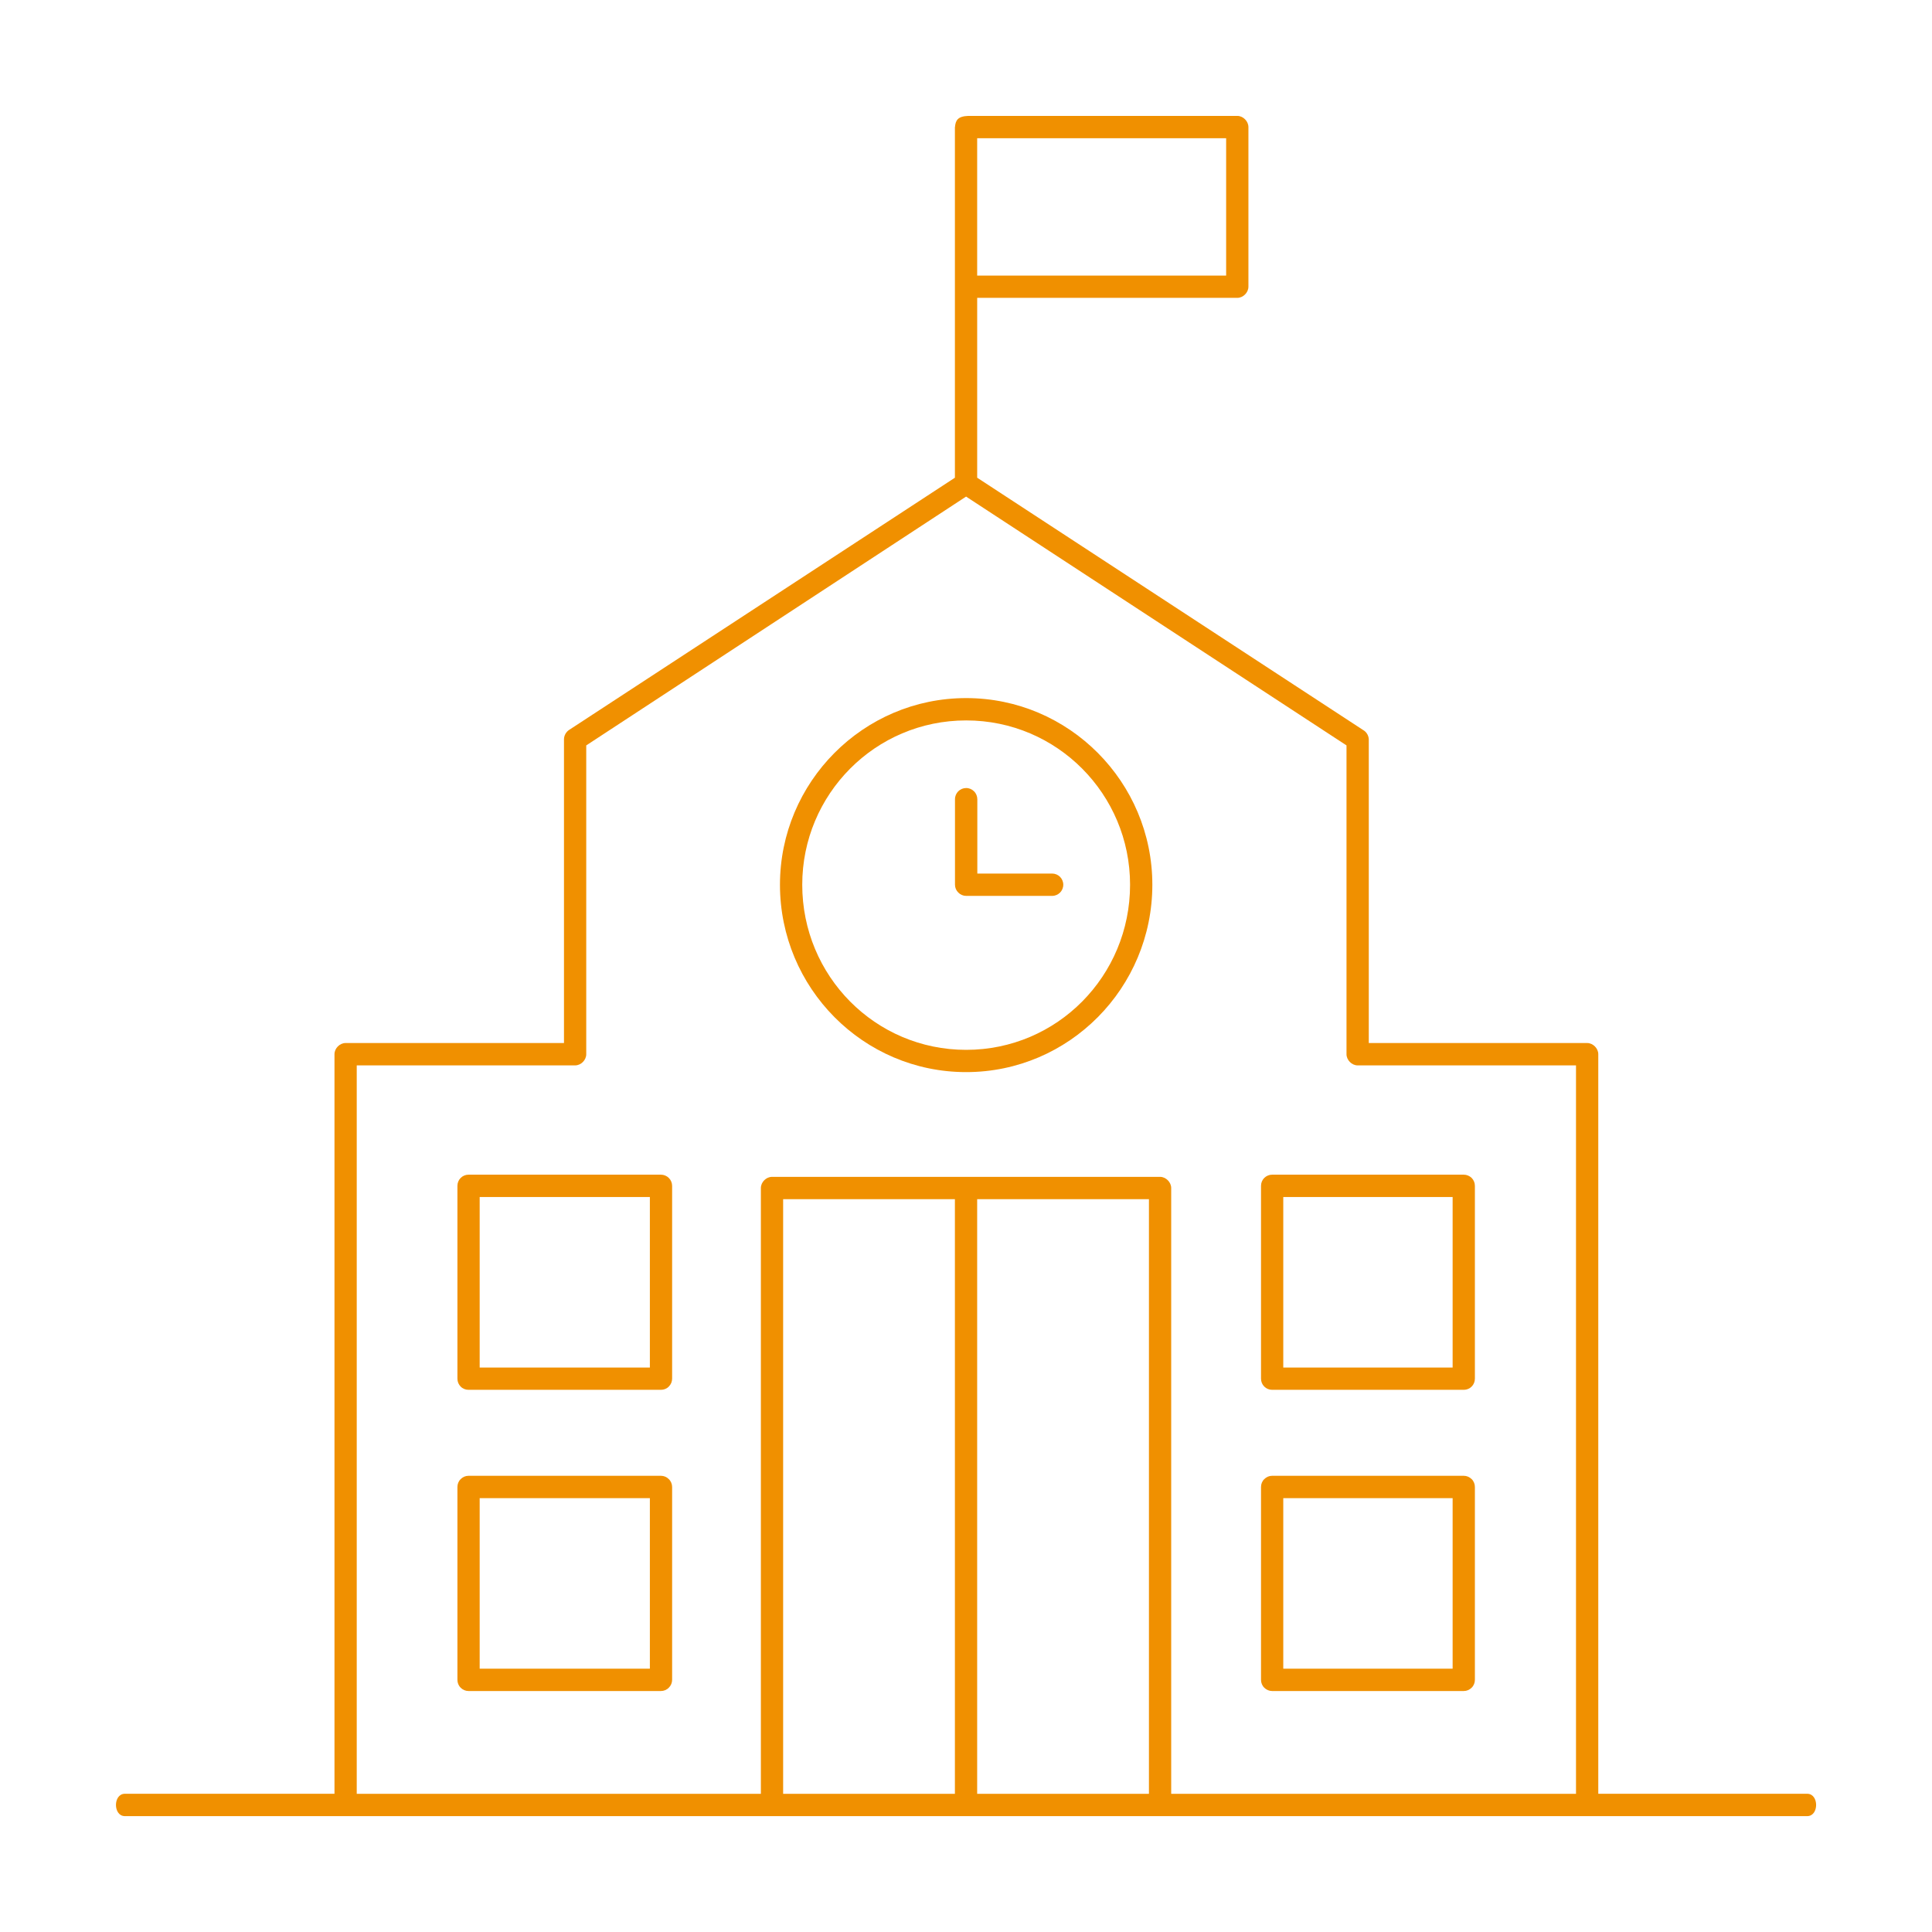 <?xml version="1.0" encoding="UTF-8"?>
<svg fill="#F09000" width="100pt" height="100pt" version="1.1" viewBox="0 0 100 100" xmlns="http://www.w3.org/2000/svg">
 <g fill-rule="evenodd">
  <path d="m49.426 6.578v18.148l-19.98 13.062c-0.152 0.105-0.25 0.285-0.254 0.469v15.73h-11.305c-0.301 0-0.574 0.273-0.574 0.578v38.281h-10.871c-0.586 0.027-0.586 1.129 0 1.156h87.121c0.586-0.027 0.586-1.129 0-1.156h-10.836v-38.281c0-0.301-0.273-0.578-0.574-0.578h-11.305v-15.73c-0.012-0.191-0.121-0.375-0.289-0.469l-19.98-13.062v-9.309h13.465c0.301 0 0.574-0.273 0.574-0.578v-8.262c0-0.301-0.273-0.578-0.574-0.578h-13.93c-0.539 0.02-0.656 0.23-0.684 0.578zm1.152 0.578h12.887v7.109h-12.887zm-0.574 18.547 19.691 12.879v15.984c0 0.301 0.273 0.578 0.574 0.578h11.305v37.703h-20.953v-31.355c0-0.301-0.273-0.578-0.574-0.578h-20.09c-0.301 0-0.574 0.273-0.574 0.578v31.355h-20.918v-37.703h11.305c0.301 0 0.574-0.273 0.574-0.578v-15.984zm-9.469 36.367h8.891v30.777h-8.891zm10.043 0h8.891v30.777h-8.891z"/>
  <path d="m50.008 36.133c-5.332 0-9.637 4.356-9.637 9.66 0 5.34 4.305 9.699 9.637 9.699 5.332 0 9.637-4.359 9.637-9.699 0-5.305-4.305-9.66-9.637-9.66zm0 1.156c4.707 0 8.484 3.824 8.484 8.504 0 4.723-3.777 8.547-8.484 8.547-4.707 0-8.484-3.824-8.484-8.547 0-4.68 3.777-8.504 8.484-8.504z"/>
  <path d="m50 40.789c-0.32 0.004-0.574 0.266-0.57 0.586v4.418c0 0.152 0.062 0.301 0.172 0.406 0.105 0.109 0.254 0.172 0.406 0.172h4.449c0.32 0 0.578-0.258 0.578-0.578 0-0.32-0.258-0.578-0.578-0.578h-3.871v-3.84c0-0.156-0.059-0.309-0.172-0.418-0.109-0.109-0.258-0.172-0.414-0.168z"/>
  <path d="m24.25 60.801c-0.152 0-0.301 0.062-0.406 0.168-0.109 0.109-0.168 0.258-0.168 0.41v9.98c0 0.156 0.059 0.301 0.168 0.41 0.105 0.109 0.254 0.168 0.406 0.168h9.961c0.152 0 0.301-0.059 0.406-0.168 0.109-0.109 0.172-0.254 0.172-0.41v-9.98c0-0.152-0.062-0.301-0.172-0.41-0.105-0.105-0.254-0.168-0.406-0.168zm0.578 1.156h8.809v8.828h-8.809z"/>
  <path d="m24.25 76.387c-0.152 0-0.301 0.062-0.406 0.172-0.109 0.105-0.168 0.254-0.168 0.406v9.984c0 0.152 0.059 0.301 0.168 0.406 0.105 0.109 0.254 0.172 0.406 0.172h9.961c0.152 0 0.301-0.062 0.406-0.172 0.109-0.105 0.172-0.254 0.172-0.406v-9.984c0-0.152-0.062-0.301-0.172-0.406-0.105-0.109-0.254-0.172-0.406-0.172zm0.578 1.156h8.809v8.828h-8.809z"/>
  <path d="m65.844 60.801c-0.152 0-0.297 0.062-0.406 0.168-0.109 0.109-0.168 0.258-0.168 0.41v9.98c0 0.156 0.059 0.301 0.168 0.41s0.254 0.168 0.406 0.168h9.922c0.152 0 0.297-0.059 0.406-0.168s0.168-0.254 0.168-0.41v-9.98c0-0.152-0.059-0.301-0.168-0.41-0.109-0.105-0.254-0.168-0.406-0.168zm0.578 1.156h8.766v8.828h-8.766z"/>
  <path d="m65.844 76.387c-0.152 0-0.297 0.062-0.406 0.172-0.109 0.105-0.168 0.254-0.168 0.406v9.984c0 0.152 0.059 0.301 0.168 0.406 0.109 0.109 0.254 0.172 0.406 0.172h9.922c0.152 0 0.297-0.062 0.406-0.172 0.109-0.105 0.168-0.254 0.168-0.406v-9.984c0-0.152-0.059-0.301-0.168-0.406-0.109-0.109-0.254-0.172-0.406-0.172zm0.578 1.156h8.766v8.828h-8.766z"/>
 </g>
</svg>
